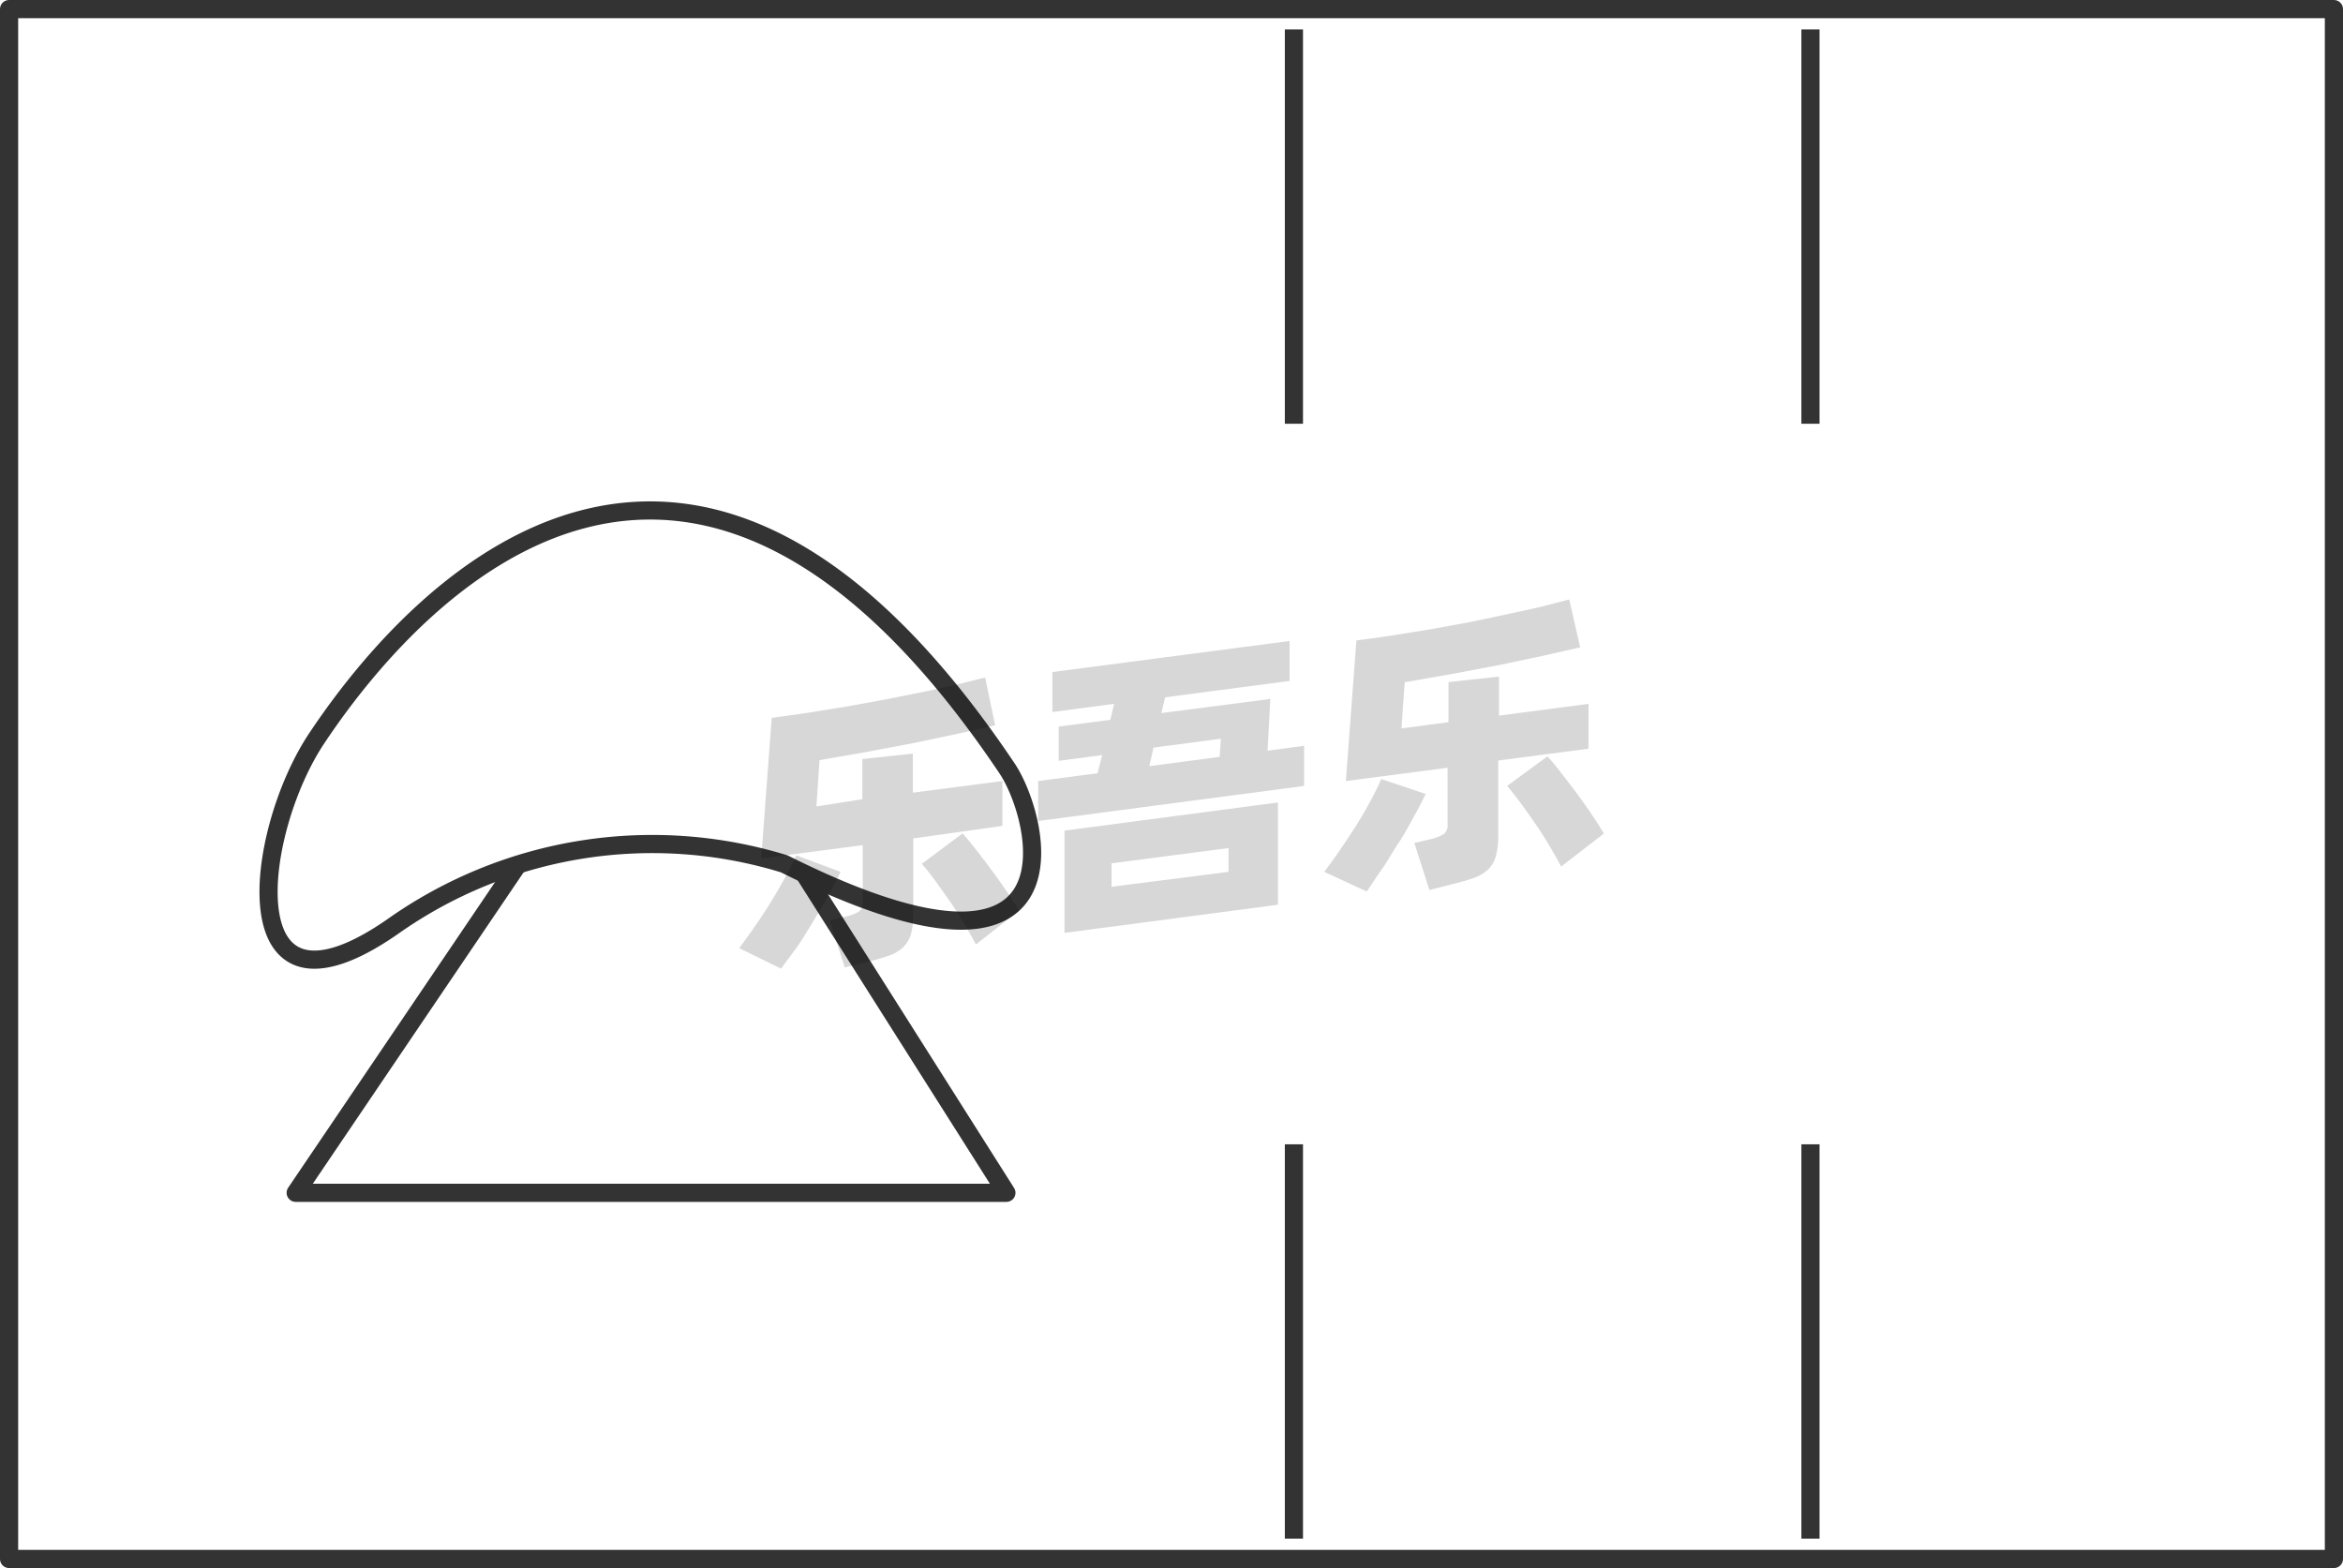 <svg xmlns="http://www.w3.org/2000/svg" viewBox="0 0 129 86.33"><defs><style>.cls-1{fill:none;stroke:#333;stroke-linejoin:round;}.cls-2{opacity:0.16;}</style></defs><title>2-192</title><g id="图层_2" data-name="图层 2"><g id="_2-191_2-204" data-name="2-191——2-204"><g id="_2-192" data-name="2-192"><rect class="cls-1" x="0.5" y="0.5" width="128" height="85.33"/><line class="cls-1" x1="71.24" y1="1.62" x2="71.24" y2="23.33"/><line class="cls-1" x1="99.68" y1="1.62" x2="99.68" y2="23.33"/><line class="cls-1" x1="71.24" y1="63" x2="71.24" y2="84.71"/><line class="cls-1" x1="99.68" y1="63" x2="99.68" y2="84.71"/><polyline class="cls-1" points="44.31 48.15 55.41 65.67 16.28 65.67 28.54 47.56"/><path class="cls-1" d="M17.45,40.63c6.13-9.2,21-23.66,38,1.68,1.85,2.77,4.52,13.65-12.27,5.25A24.74,24.74,0,0,0,21.64,51C12.63,57.27,13.94,45.88,17.45,40.63Z"/><g class="cls-2"><path d="M46.28,48c-.17.37-.39.79-.65,1.26s-.54.95-.84,1.44-.6,1-.9,1.43L43,53.33,40.7,52.2c.27-.36.56-.76.87-1.21s.61-.9.89-1.36.55-.92.79-1.36.44-.84.59-1.18Zm4-1.84v4.12a4.1,4.1,0,0,1-.13,1.17,1.81,1.81,0,0,1-.45.73,2.25,2.25,0,0,1-.81.45c-.33.12-.73.23-1.21.35l-1.17.28-.83-2.59.9-.21a2.37,2.37,0,0,0,.72-.28.63.63,0,0,0,.2-.55v-3.1l-5.59.73.58-7.74c.62-.08,1.28-.17,2-.28l2.11-.34,2.14-.39,2.06-.41c.66-.14,1.29-.27,1.87-.41l1.57-.39.55,2.63-2.08.47-2.41.51-2.6.49-2.58.45-.17,2.55L47.48,44V41.79l2.78-.3v2.15L55.19,43v2.47ZM53,45.88c.17.2.39.46.65.79s.54.69.83,1.08.58.79.86,1.2.54.81.77,1.18L53.73,52c-.18-.35-.4-.74-.65-1.16s-.51-.83-.79-1.23l-.81-1.14c-.27-.36-.51-.67-.73-.91Z"/><path d="M71.8,41.06v2.21L57.16,45.2V43l3.27-.43.25-1-2.39.32V40l2.84-.37.21-.88-3.4.45V37L71,35.29v2.2l-6.85.9-.21.87,6-.78-.15,2.85ZM58.61,45.73l11.75-1.55v5.63L58.61,51.36Zm2.59,3.09L67.64,48V46.69l-6.44.84Zm2.08-6.64,3.87-.51.07-1-3.71.49Z"/><path d="M78.49,43.71c-.17.37-.39.79-.65,1.26s-.54,1-.84,1.44-.6,1-.9,1.42-.59.88-.85,1.25L72.91,48c.27-.36.56-.76.87-1.21s.61-.9.9-1.36.55-.92.79-1.36.43-.84.58-1.18Zm4-1.84V46a4.1,4.1,0,0,1-.14,1.17,1.61,1.61,0,0,1-.45.73,2.27,2.27,0,0,1-.8.45c-.33.12-.74.23-1.22.35L78.7,49l-.83-2.59.9-.21a2.41,2.41,0,0,0,.72-.28.62.62,0,0,0,.21-.55v-3.1L74.1,43l.58-7.74c.62-.08,1.28-.17,2-.28l2.11-.34,2.14-.39L83,33.81c.66-.14,1.28-.27,1.87-.41L86.4,33,87,35.64l-2.07.47-2.42.51-2.59.49-2.58.45-.18,2.54,2.59-.34V37.55l2.78-.3V39.4l4.93-.65v2.47Zm2.71-.23c.18.2.4.46.66.79l.83,1.08c.29.39.58.79.86,1.2s.53.81.76,1.18l-2.36,1.82c-.18-.36-.4-.74-.65-1.16s-.51-.83-.79-1.23-.54-.78-.81-1.14-.51-.67-.72-.91Z"/></g></g></g></g></svg>